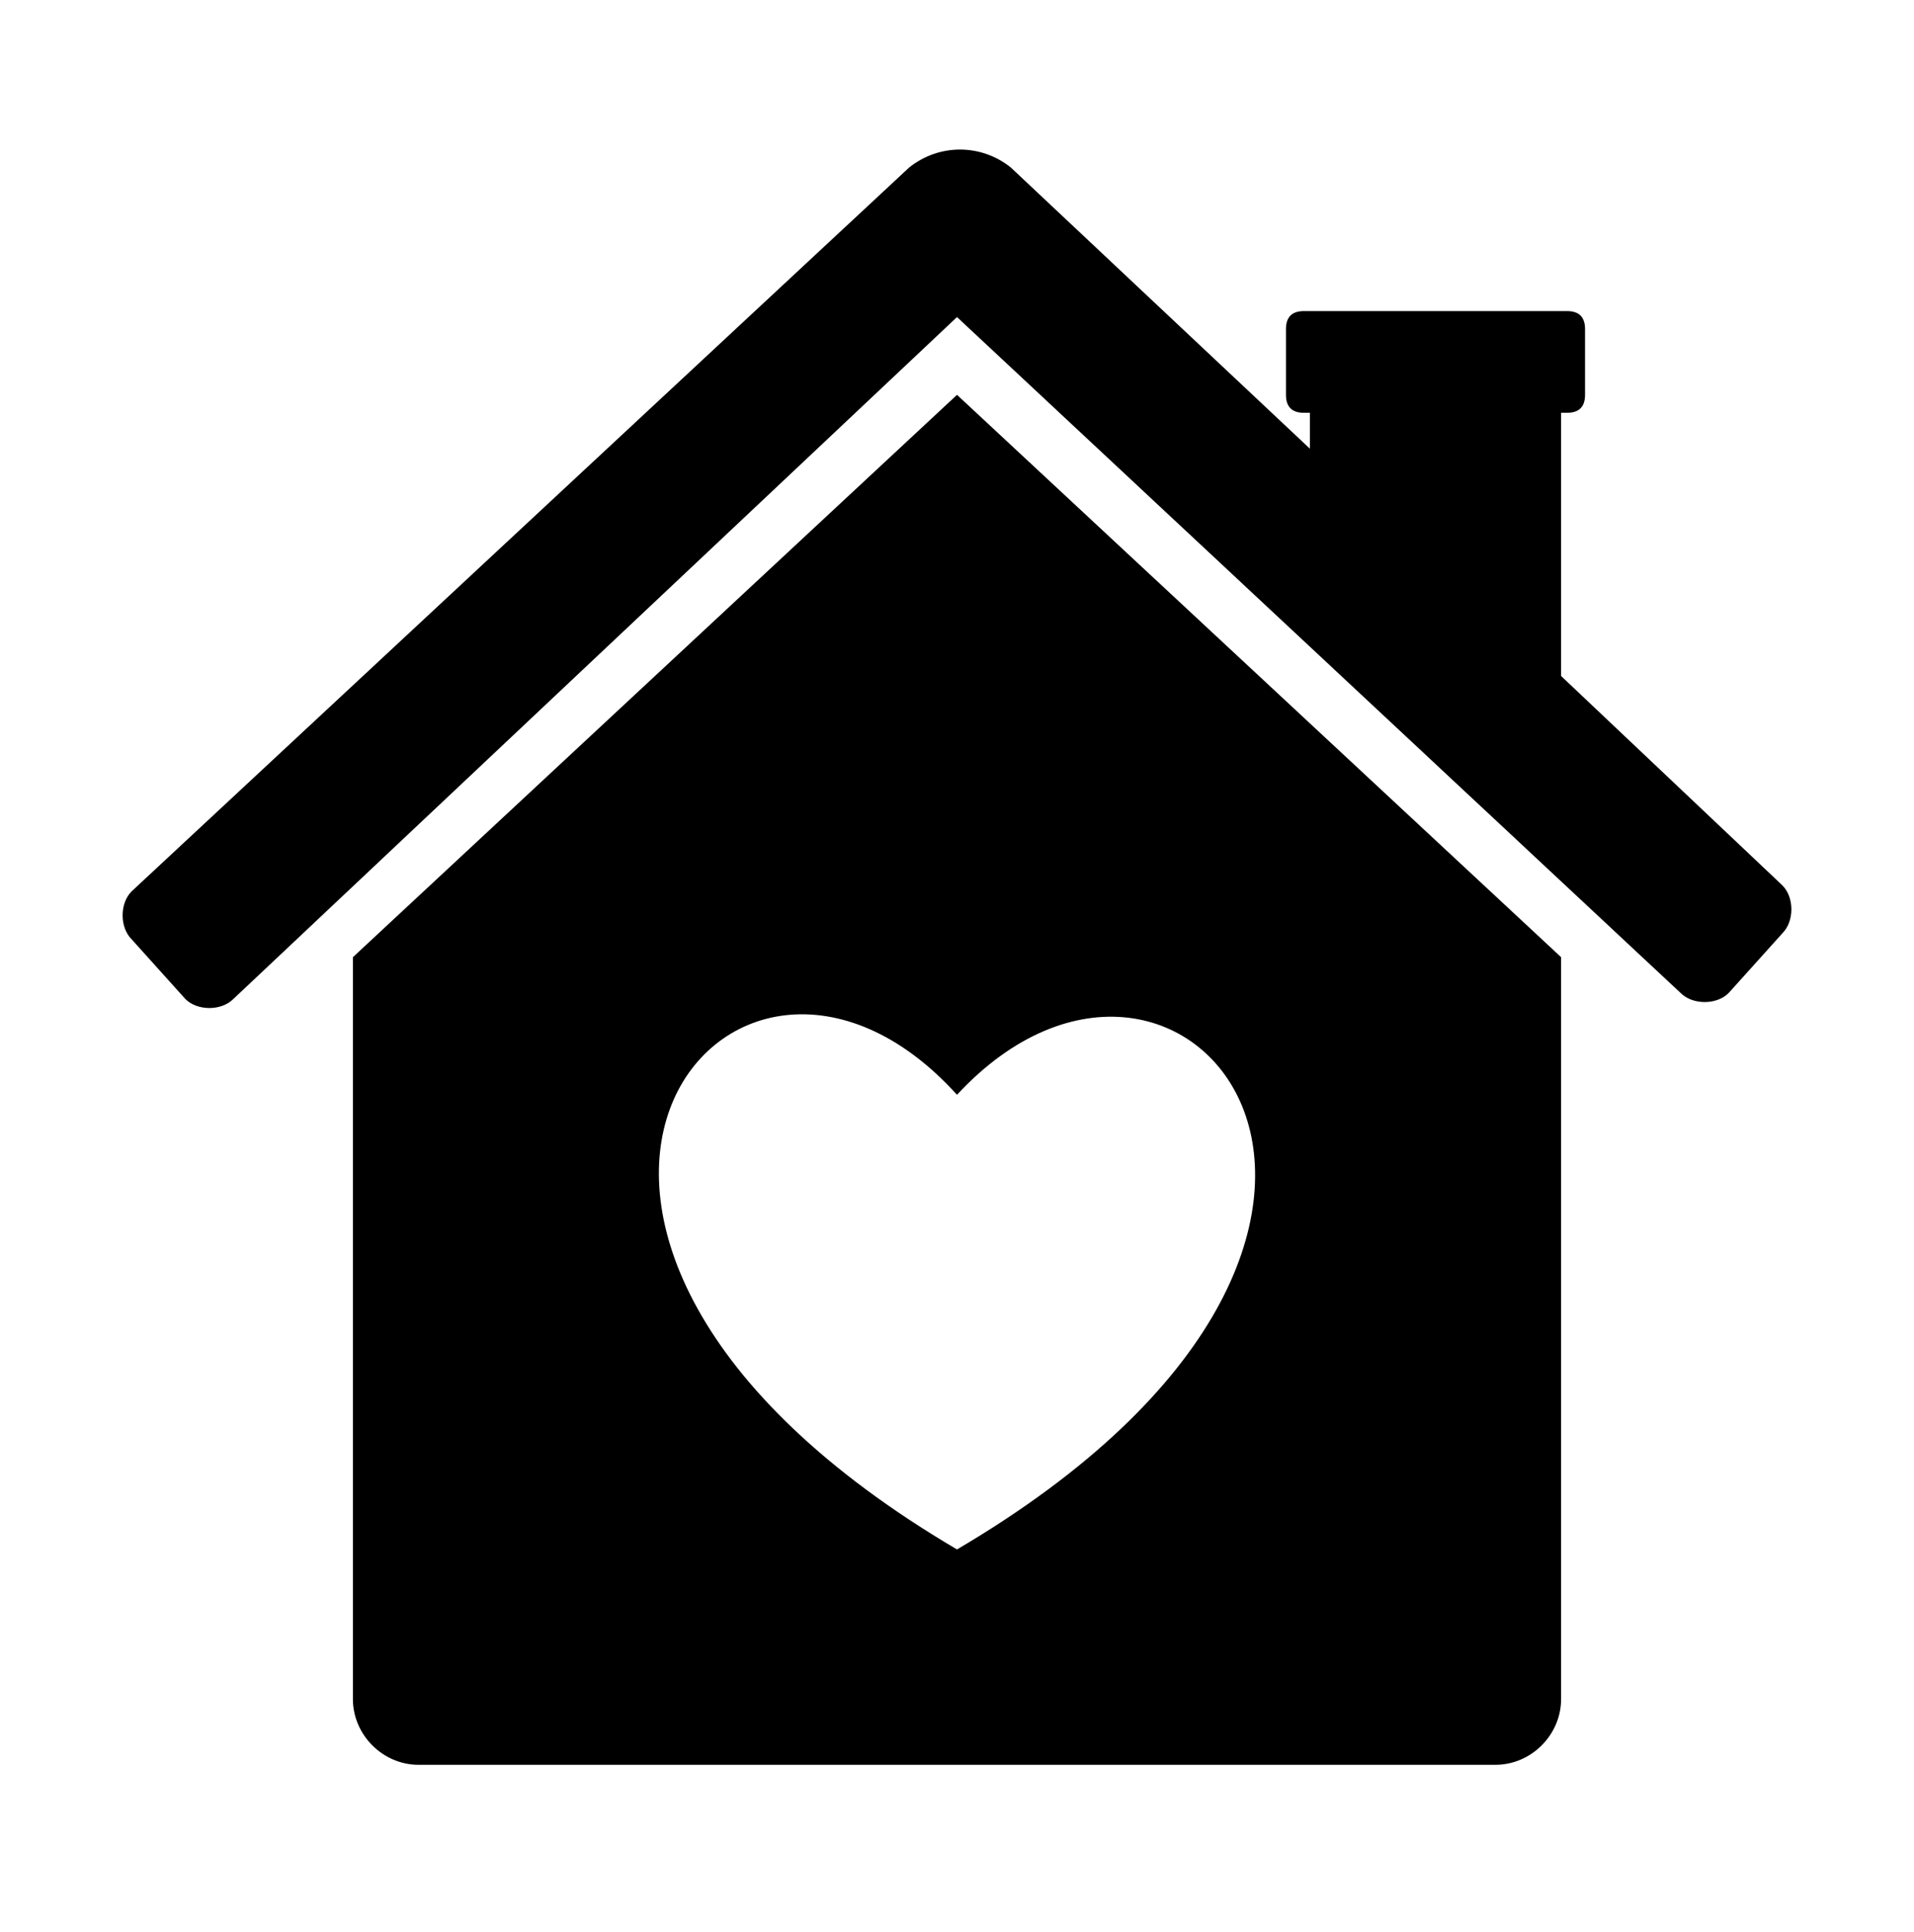 <?xml version="1.0" encoding="utf-8"?>
<!-- Generator: Adobe Illustrator 24.0.3, SVG Export Plug-In . SVG Version: 6.00 Build 0)  -->
<svg version="1.1" id="Layer_1" xmlns="http://www.w3.org/2000/svg" xmlns:xlink="http://www.w3.org/1999/xlink" x="0px" y="0px"
	 viewBox="0 0 32 32.3" style="enable-background:new 0 0 32 32.3;" xml:space="preserve">
<path d="M26.1,11.3V6.9h0.1c0.2,0,0.3-0.1,0.3-0.3V5.5c0-0.2-0.1-0.3-0.3-0.3h-0.1h-4.2h-0.1c-0.2,0-0.3,0.1-0.3,0.3v1.1
	c0,0.2,0.1,0.3,0.3,0.3h0.1v0.6l-5-4.7c-0.5-0.4-1.2-0.4-1.7,0l-13,12.1c-0.2,0.2-0.2,0.6,0,0.8l0.9,1c0.2,0.2,0.6,0.2,0.8,0L16,5.3
	l12.1,11.3c0.2,0.2,0.6,0.2,0.8,0l0.9-1c0.2-0.2,0.2-0.6,0-0.8L26.1,11.3z"/>
<path d="M16,6.6L5.9,16c0,0,0,9.2,0,12.4c0,0.6,0.5,1.1,1.1,1.1H25c0.6,0,1.1-0.5,1.1-1.1V16L16,6.6L16,6.6z M16,25.9
	c-9-5.3-3.8-11.8,0-7.6C19.8,14.2,25,20.6,16,25.9z"/>
</svg>
